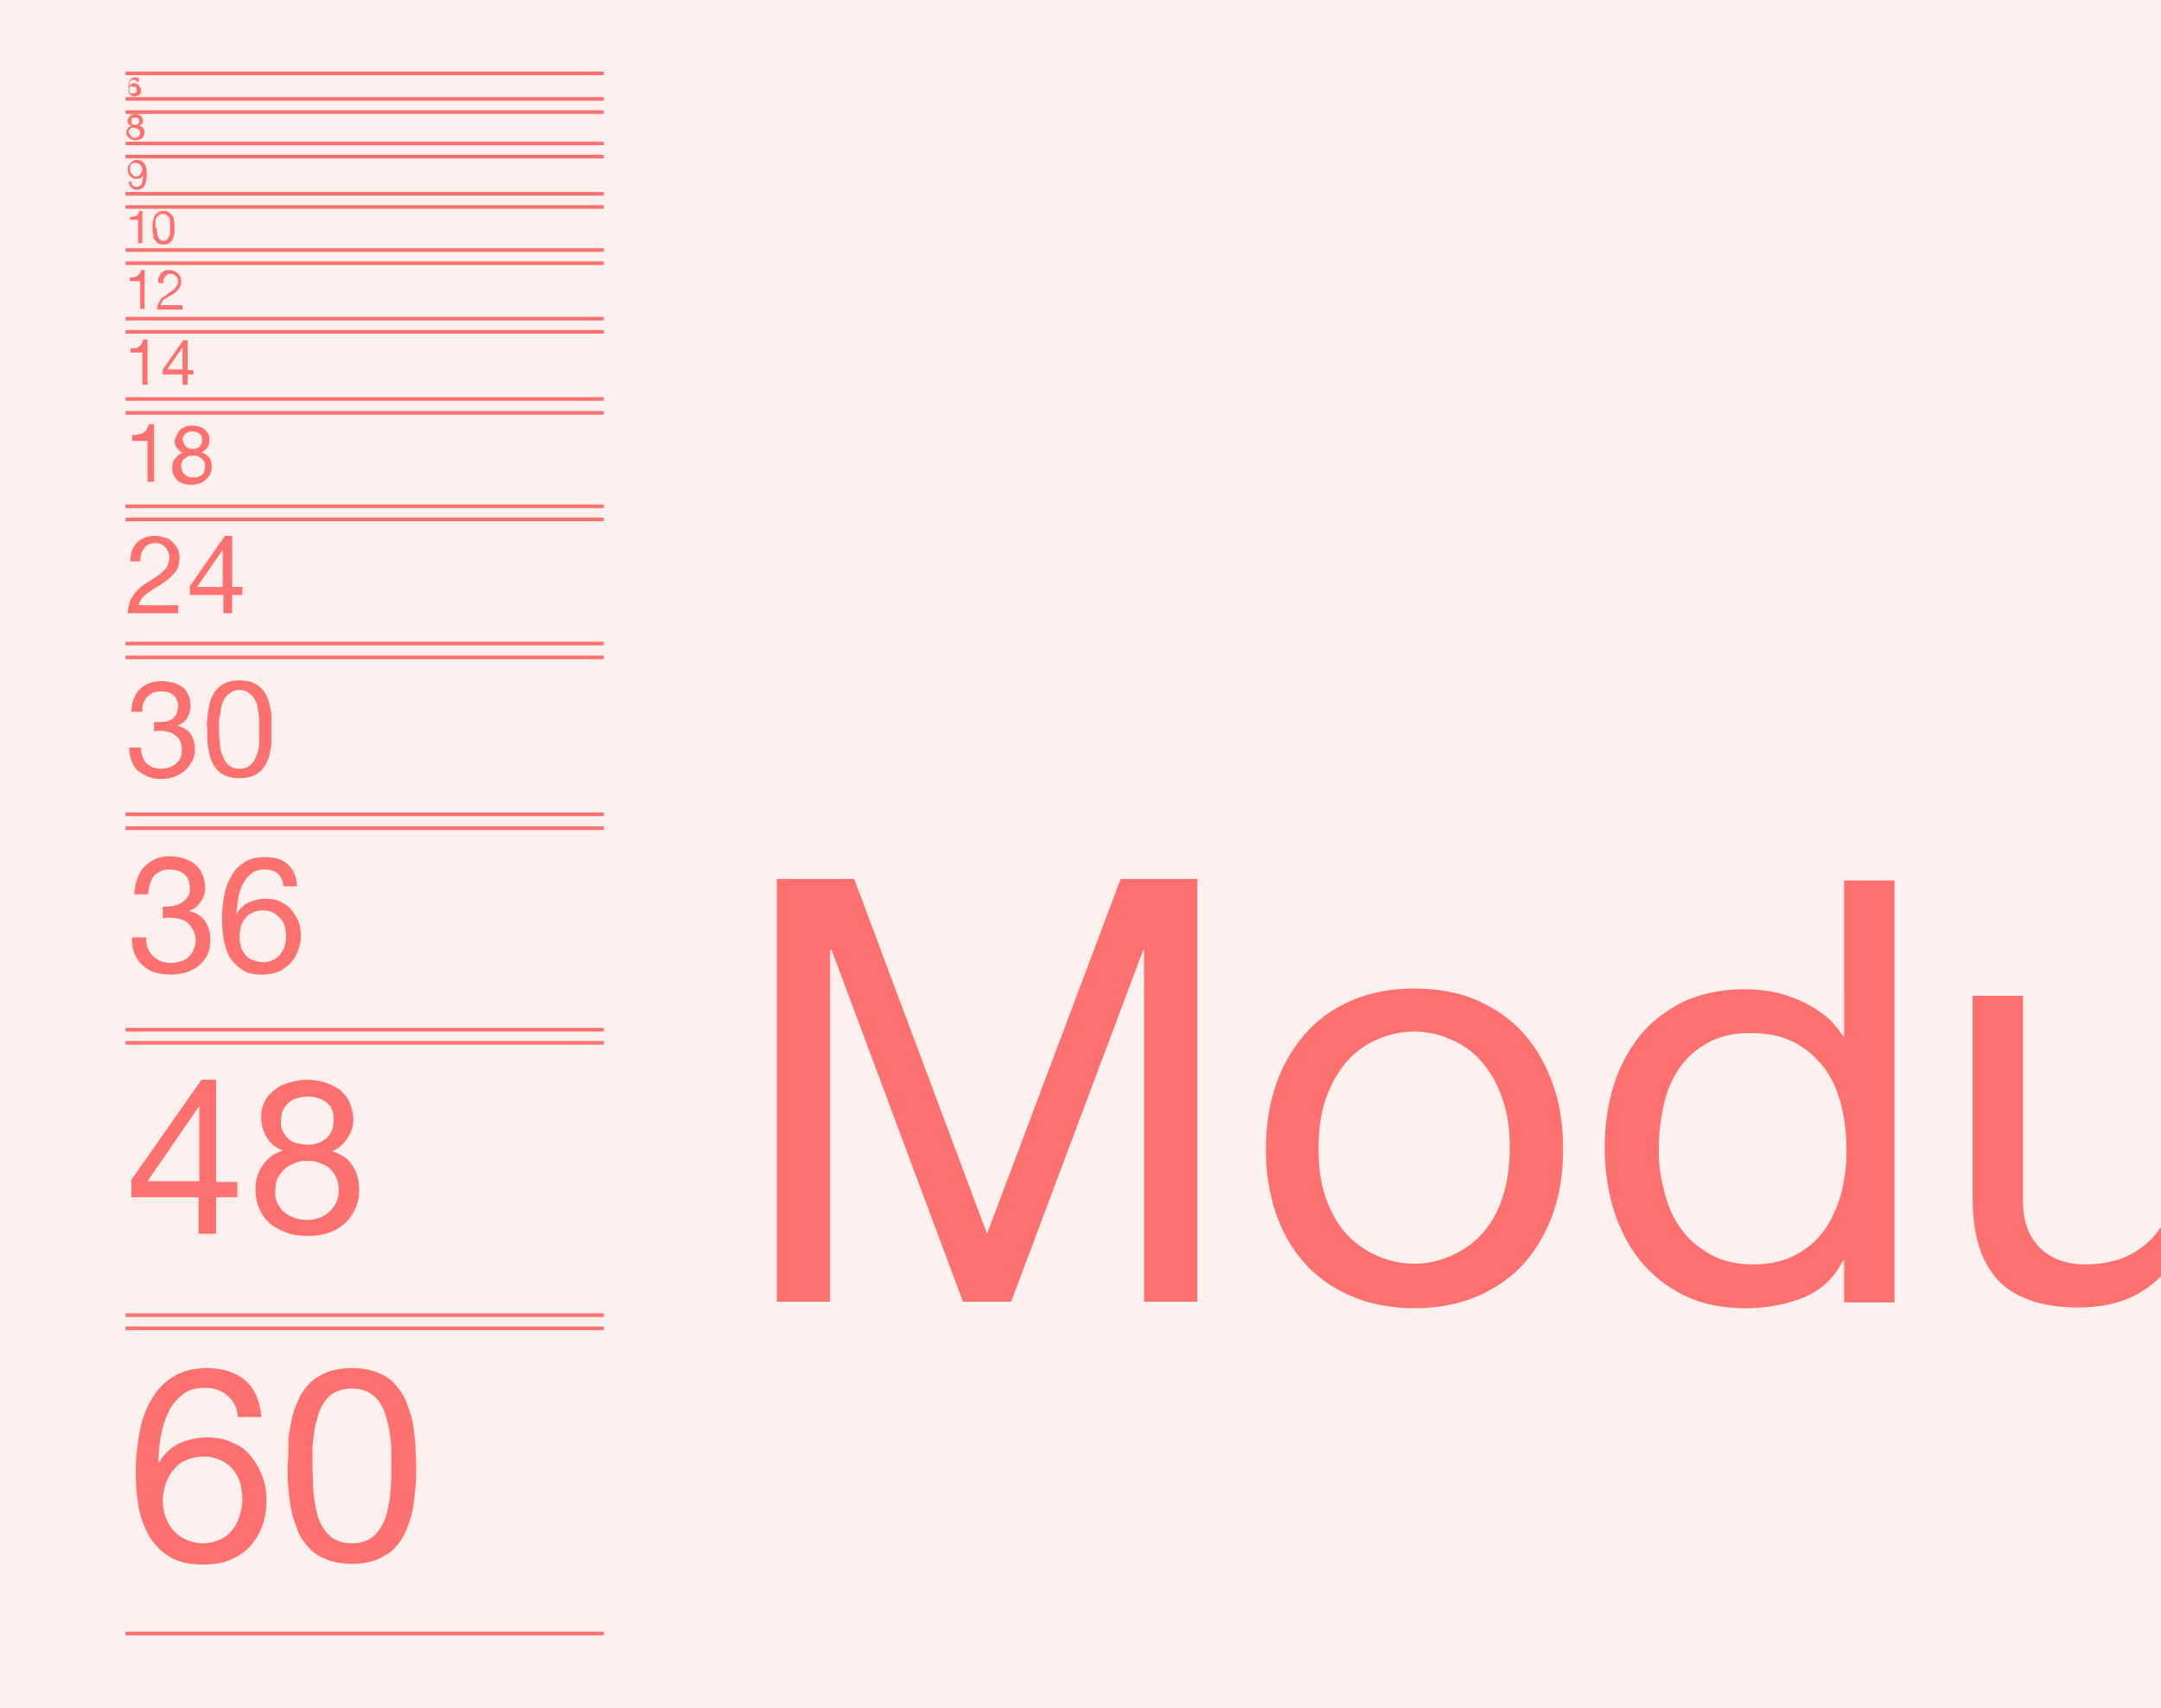 <?xml version="1.0" encoding="utf-8"?>
<!-- Generator: Adobe Illustrator 16.0.4, SVG Export Plug-In . SVG Version: 6.00 Build 0)  -->
<!DOCTYPE svg PUBLIC "-//W3C//DTD SVG 1.1//EN" "http://www.w3.org/Graphics/SVG/1.1/DTD/svg11.dtd">
<svg version="1.1" id="Layer_1" xmlns="http://www.w3.org/2000/svg" xmlns:xlink="http://www.w3.org/1999/xlink" x="0px" y="0px"
	 width="296px" height="234px" viewBox="0 0 296 234" enable-background="new 0 0 296 234" xml:space="preserve">
<g>
	<rect fill="#FFF0F0" width="296" height="234"/>
	<g>
		<g>
			<path fill="#FF7070" d="M18.6,11c-0.1-0.1-0.2-0.1-0.3-0.1c-0.1,0-0.2,0-0.3,0.1c-0.1,0.1-0.1,0.1-0.2,0.2s-0.1,0.2-0.1,0.3
				s0,0.2,0,0.3l0,0c0.1-0.1,0.2-0.2,0.3-0.3c0.1-0.1,0.2-0.1,0.4-0.1c0.1,0,0.2,0,0.3,0.1c0.1,0,0.2,0.1,0.3,0.2
				c0.1,0.1,0.1,0.2,0.2,0.3s0.1,0.2,0.1,0.3c0,0.1,0,0.2,0,0.3c0,0.1-0.1,0.2-0.1,0.3c-0.1,0.1-0.2,0.2-0.3,0.2s-0.3,0.1-0.4,0.1
				c-0.2,0-0.4,0-0.5-0.1c-0.1-0.1-0.2-0.2-0.3-0.3s-0.1-0.3-0.1-0.4c0-0.1,0-0.3,0-0.4c0-0.2,0-0.4,0-0.5s0.1-0.3,0.2-0.5
				c0.1-0.1,0.2-0.2,0.3-0.3c0.1-0.1,0.3-0.1,0.5-0.1c0.2,0,0.4,0.1,0.5,0.2C19,10.9,19,11,19,11.2h-0.3C18.7,11.1,18.7,11,18.6,11z
				 M18,11.8c-0.1,0-0.1,0.1-0.2,0.1c0,0.1-0.1,0.1-0.1,0.2s0,0.2,0,0.2s0,0.2,0,0.2c0,0.1,0.1,0.1,0.1,0.2c0,0.1,0.1,0.1,0.2,0.1
				s0.1,0,0.2,0s0.2,0,0.2,0c0.1,0,0.1-0.1,0.2-0.1s0.1-0.1,0.1-0.2c0-0.1,0-0.1,0-0.2c0-0.1,0-0.2,0-0.2S18.7,12,18.7,12
				s-0.1-0.1-0.2-0.1s-0.1,0-0.2,0C18.2,11.8,18.1,11.8,18,11.8z"/>
			<path fill="#FF7070" d="M17.6,16.2c0.1-0.1,0.1-0.2,0.2-0.3c0.1-0.1,0.2-0.1,0.3-0.2s0.3-0.1,0.4-0.1c0.2,0,0.4,0,0.5,0.1
				c0.1,0.1,0.2,0.1,0.3,0.2c0.1,0.1,0.1,0.2,0.2,0.3c0,0.1,0.1,0.2,0.1,0.3c0,0.2,0,0.3-0.1,0.4s-0.2,0.2-0.4,0.3
				c0.2,0.1,0.4,0.2,0.5,0.3c0.1,0.2,0.2,0.3,0.2,0.6c0,0.2,0,0.3-0.1,0.5s-0.1,0.2-0.2,0.3c-0.1,0.1-0.2,0.2-0.4,0.2
				c-0.1,0-0.3,0.1-0.5,0.1c-0.2,0-0.3,0-0.5-0.1c-0.1,0-0.3-0.1-0.4-0.2c-0.1-0.1-0.2-0.2-0.3-0.3c-0.1-0.1-0.1-0.3-0.1-0.5
				c0-0.2,0.1-0.4,0.2-0.5c0.1-0.2,0.3-0.3,0.5-0.3c-0.1-0.1-0.3-0.2-0.4-0.3c-0.1-0.1-0.1-0.3-0.1-0.4
				C17.5,16.4,17.5,16.3,17.6,16.2z M18,18.7c0.1,0.1,0.3,0.2,0.5,0.2c0.1,0,0.2,0,0.3-0.1s0.2-0.1,0.2-0.1c0.1-0.1,0.1-0.1,0.1-0.2
				c0-0.1,0.1-0.2,0.1-0.3c0-0.1,0-0.2-0.1-0.3s-0.1-0.2-0.2-0.2c-0.1-0.1-0.1-0.1-0.2-0.1c-0.1,0-0.2-0.1-0.3-0.1
				c-0.1,0-0.2,0-0.3,0c-0.1,0-0.2,0.1-0.2,0.1c-0.1,0.1-0.1,0.1-0.2,0.2s-0.1,0.2-0.1,0.3C17.8,18.4,17.9,18.6,18,18.7z M18,16.8
				c0,0.1,0.1,0.1,0.1,0.2c0.1,0,0.1,0.1,0.2,0.1s0.2,0,0.2,0c0.2,0,0.3,0,0.4-0.1c0.1-0.1,0.2-0.2,0.2-0.4s-0.1-0.3-0.2-0.4
				c-0.1-0.1-0.3-0.1-0.4-0.1c-0.1,0-0.2,0-0.2,0s-0.1,0.1-0.2,0.1S18,16.3,18,16.3s0,0.1,0,0.2C18,16.7,18,16.7,18,16.8z"/>
			<path fill="#FF7070" d="M18.2,25.4c0.1,0.1,0.3,0.2,0.5,0.2c0.3,0,0.5-0.1,0.7-0.4c0.1-0.3,0.2-0.6,0.2-1.2l0,0
				c-0.1,0.2-0.2,0.3-0.4,0.4c-0.2,0.1-0.3,0.1-0.5,0.1c-0.2,0-0.4,0-0.5-0.1c-0.2-0.1-0.3-0.2-0.4-0.3c-0.1-0.1-0.2-0.3-0.2-0.4
				c-0.1-0.2-0.1-0.3-0.1-0.5c0-0.2,0-0.4,0.1-0.5s0.2-0.3,0.3-0.4c0.1-0.1,0.3-0.2,0.4-0.3c0.2-0.1,0.3-0.1,0.5-0.1
				c0.2,0,0.4,0,0.5,0.1c0.2,0.1,0.3,0.2,0.4,0.3s0.2,0.3,0.3,0.6c0.1,0.2,0.1,0.6,0.1,0.9c0,0.7-0.1,1.2-0.3,1.6s-0.6,0.6-1,0.6
				c-0.3,0-0.6-0.1-0.8-0.3c-0.2-0.2-0.3-0.4-0.4-0.8h0.5C18,25.1,18,25.3,18.2,25.4z M19.4,22.9c0-0.1-0.1-0.2-0.2-0.3
				s-0.2-0.2-0.3-0.2c-0.1,0-0.2-0.1-0.4-0.1c-0.1,0-0.3,0-0.4,0.1c-0.1,0.1-0.2,0.1-0.2,0.2s-0.1,0.2-0.1,0.3c0,0.1,0,0.2,0,0.4
				c0,0.1,0,0.2,0.1,0.3s0.1,0.2,0.2,0.3c0.1,0.1,0.2,0.1,0.2,0.2c0.1,0,0.2,0.1,0.3,0.1c0.1,0,0.2,0,0.3-0.1c0.1,0,0.2-0.1,0.3-0.2
				c0.1-0.1,0.1-0.2,0.2-0.3c0-0.1,0.1-0.2,0.1-0.3C19.5,23.1,19.5,23,19.4,22.9z"/>
			<path fill="#FF7070" d="M18.9,33.3v-3.2h-1.1v-0.4c0.1,0,0.3,0,0.4,0s0.3-0.1,0.4-0.1c0.1-0.1,0.2-0.1,0.3-0.3
				c0.1-0.1,0.1-0.2,0.2-0.4h0.4v4.4H18.9z"/>
			<path fill="#FF7070" d="M20.9,30.7c0-0.2,0-0.3,0.1-0.5c0-0.2,0.1-0.3,0.1-0.5c0.1-0.1,0.1-0.3,0.3-0.4c0.1-0.1,0.2-0.2,0.4-0.3
				c0.2-0.1,0.4-0.1,0.6-0.1c0.2,0,0.4,0,0.6,0.1c0.2,0.1,0.3,0.2,0.4,0.3c0.1,0.1,0.2,0.2,0.3,0.4c0.1,0.1,0.1,0.3,0.1,0.5
				c0,0.2,0.1,0.3,0.1,0.5c0,0.2,0,0.3,0,0.5c0,0.2,0,0.3,0,0.5c0,0.2,0,0.3-0.1,0.5c0,0.2-0.1,0.3-0.1,0.5
				c-0.1,0.1-0.1,0.3-0.3,0.4c-0.1,0.1-0.2,0.2-0.4,0.3c-0.2,0.1-0.4,0.1-0.6,0.1c-0.2,0-0.4,0-0.6-0.1c-0.2-0.1-0.3-0.2-0.4-0.3
				c-0.1-0.1-0.2-0.2-0.3-0.4c-0.1-0.1-0.1-0.3-0.1-0.5c0-0.2-0.1-0.3-0.1-0.5c0-0.2,0-0.3,0-0.5C20.9,31,20.9,30.8,20.9,30.7z
				 M21.5,31.7c0,0.2,0,0.4,0.1,0.6c0.1,0.2,0.1,0.3,0.3,0.5c0.1,0.1,0.3,0.2,0.5,0.2s0.4-0.1,0.5-0.2c0.1-0.1,0.2-0.3,0.3-0.5
				c0.1-0.2,0.1-0.4,0.1-0.6c0-0.2,0-0.4,0-0.6c0-0.1,0-0.2,0-0.4s0-0.3,0-0.4c0-0.1,0-0.3-0.1-0.4c0-0.1-0.1-0.2-0.2-0.3
				c-0.1-0.1-0.2-0.2-0.3-0.2c-0.1-0.1-0.2-0.1-0.4-0.1c-0.1,0-0.3,0-0.4,0.1s-0.2,0.1-0.3,0.2c-0.1,0.1-0.1,0.2-0.2,0.3
				s-0.1,0.3-0.1,0.4c0,0.1,0,0.3,0,0.4s0,0.2,0,0.4C21.5,31.3,21.5,31.5,21.5,31.7z"/>
			<path fill="#FF7070" d="M19.2,42.3v-3.8h-1.4V38c0.2,0,0.4,0,0.5,0s0.3-0.1,0.5-0.2c0.1-0.1,0.3-0.2,0.3-0.3
				c0.1-0.1,0.2-0.3,0.2-0.5h0.5v5.3H19.2z"/>
			<path fill="#FF7070" d="M21.7,38.1c0.1-0.2,0.2-0.4,0.3-0.6c0.1-0.2,0.3-0.3,0.5-0.4c0.2-0.1,0.5-0.1,0.7-0.1
				c0.2,0,0.4,0,0.6,0.1c0.2,0.1,0.4,0.2,0.5,0.3c0.1,0.1,0.3,0.3,0.4,0.5c0.1,0.2,0.1,0.4,0.1,0.7c0,0.2,0,0.4-0.1,0.6
				c-0.1,0.2-0.2,0.3-0.3,0.5c-0.1,0.1-0.3,0.3-0.4,0.4c-0.2,0.1-0.3,0.2-0.5,0.3c-0.2,0.1-0.3,0.2-0.5,0.3
				c-0.2,0.1-0.3,0.2-0.5,0.3s-0.3,0.2-0.3,0.4c-0.1,0.1-0.2,0.3-0.2,0.4H25v0.6h-3.5c0-0.3,0.1-0.6,0.2-0.8
				c0.1-0.2,0.2-0.4,0.3-0.6c0.1-0.2,0.3-0.3,0.5-0.4s0.3-0.2,0.5-0.4c0.2-0.1,0.4-0.3,0.6-0.4c0.2-0.1,0.3-0.2,0.4-0.4
				c0.1-0.1,0.2-0.2,0.3-0.4c0.1-0.1,0.1-0.3,0.1-0.5c0-0.1,0-0.3-0.1-0.4c-0.1-0.1-0.1-0.2-0.2-0.3c-0.1-0.1-0.2-0.1-0.3-0.2
				s-0.3-0.1-0.4-0.1c-0.2,0-0.3,0-0.5,0.1c-0.1,0.1-0.2,0.2-0.3,0.3c-0.1,0.1-0.1,0.3-0.2,0.4c0,0.2-0.1,0.3,0,0.5h-0.6
				C21.6,38.6,21.7,38.4,21.7,38.1z"/>
			<path fill="#FF7070" d="M19.5,52.7v-4.4h-1.6v-0.6c0.2,0,0.4,0,0.6,0c0.2,0,0.4-0.1,0.5-0.2s0.3-0.2,0.4-0.4
				c0.1-0.2,0.2-0.3,0.2-0.6h0.6v6.2H19.5z"/>
			<path fill="#FF7070" d="M26.5,50.6v0.7h-0.8v1.4H25v-1.4h-2.7v-0.7l2.8-4h0.6v4.1H26.5z M25,47.6L25,47.6l-2.1,3H25V47.6z"/>
			<path fill="#FF7070" d="M20.2,66.1v-5.7h-2.1v-0.8c0.3,0,0.5,0,0.8-0.1c0.3,0,0.5-0.1,0.7-0.2c0.2-0.1,0.4-0.3,0.5-0.5
				c0.1-0.2,0.2-0.4,0.3-0.7h0.7v7.9H20.2z"/>
			<path fill="#FF7070" d="M24.3,59.4c0.1-0.2,0.3-0.5,0.5-0.6c0.2-0.2,0.5-0.3,0.7-0.4s0.6-0.1,0.9-0.1c0.4,0,0.8,0.1,1.1,0.2
				s0.6,0.3,0.7,0.5c0.2,0.2,0.3,0.4,0.4,0.6c0.1,0.2,0.1,0.5,0.1,0.7c0,0.4-0.1,0.7-0.3,1c-0.2,0.3-0.5,0.5-0.8,0.7
				c0.5,0.1,0.8,0.4,1.1,0.7c0.2,0.3,0.3,0.8,0.3,1.2c0,0.4-0.1,0.7-0.2,1c-0.1,0.3-0.3,0.5-0.6,0.8c-0.2,0.2-0.5,0.4-0.8,0.5
				c-0.3,0.1-0.7,0.2-1,0.2c-0.4,0-0.7,0-1.1-0.1s-0.6-0.2-0.9-0.4s-0.4-0.5-0.6-0.8s-0.2-0.7-0.2-1.1c0-0.5,0.1-0.9,0.4-1.2
				c0.2-0.3,0.6-0.6,1-0.8c-0.3-0.1-0.6-0.4-0.8-0.7c-0.2-0.3-0.3-0.6-0.3-1C24.1,59.9,24.2,59.6,24.3,59.4z M25.3,65
				c0.3,0.3,0.7,0.4,1.2,0.4c0.2,0,0.5,0,0.7-0.1c0.2-0.1,0.4-0.2,0.5-0.3c0.1-0.1,0.3-0.3,0.3-0.5s0.1-0.4,0.1-0.6
				c0-0.2,0-0.4-0.1-0.6s-0.2-0.3-0.4-0.5c-0.1-0.1-0.3-0.2-0.5-0.3s-0.4-0.1-0.6-0.1c-0.2,0-0.4,0-0.7,0.1
				c-0.2,0.1-0.4,0.2-0.5,0.3c-0.2,0.1-0.3,0.3-0.4,0.5s-0.1,0.4-0.1,0.6C24.9,64.4,25,64.8,25.3,65z M25.2,60.8
				c0.1,0.2,0.2,0.3,0.3,0.4c0.1,0.1,0.3,0.2,0.4,0.2c0.2,0.1,0.4,0.1,0.5,0.1c0.4,0,0.7-0.1,0.9-0.3c0.2-0.2,0.4-0.5,0.4-0.9
				c0-0.4-0.1-0.7-0.4-0.9c-0.2-0.2-0.6-0.3-1-0.3c-0.2,0-0.4,0-0.5,0.1c-0.2,0.1-0.3,0.1-0.4,0.2s-0.2,0.2-0.3,0.4
				c-0.1,0.1-0.1,0.3-0.1,0.5C25.1,60.5,25.2,60.7,25.2,60.8z"/>
			<path fill="#FF7070" d="M18,75.7c0.1-0.5,0.4-0.9,0.6-1.2s0.7-0.6,1.1-0.8c0.4-0.2,0.9-0.3,1.5-0.3c0.5,0,0.9,0.1,1.3,0.2
				c0.4,0.1,0.8,0.3,1.1,0.6c0.3,0.3,0.5,0.6,0.7,0.9c0.2,0.4,0.3,0.8,0.3,1.3c0,0.5-0.1,0.9-0.2,1.2c-0.1,0.4-0.3,0.7-0.6,1
				s-0.5,0.5-0.8,0.8c-0.3,0.2-0.6,0.4-1,0.7c-0.3,0.2-0.7,0.4-1,0.6c-0.3,0.2-0.6,0.4-0.9,0.6s-0.5,0.5-0.7,0.7
				c-0.2,0.3-0.3,0.5-0.4,0.9h5.4V84h-6.9c0-0.6,0.2-1.2,0.3-1.6s0.4-0.8,0.7-1.2c0.3-0.3,0.6-0.6,0.9-0.9c0.3-0.2,0.7-0.5,1.1-0.7
				c0.4-0.3,0.8-0.5,1.2-0.8s0.6-0.5,0.8-0.7s0.4-0.5,0.5-0.8s0.2-0.6,0.2-1c0-0.3-0.1-0.5-0.2-0.8s-0.3-0.4-0.4-0.6
				c-0.2-0.2-0.4-0.3-0.6-0.4c-0.2-0.1-0.5-0.1-0.8-0.1c-0.4,0-0.7,0.1-0.9,0.2s-0.5,0.4-0.6,0.6c-0.2,0.2-0.3,0.5-0.4,0.8
				c-0.1,0.3-0.1,0.6-0.1,0.9h-1.3C17.8,76.7,17.9,76.2,18,75.7z"/>
			<path fill="#FF7070" d="M33.2,80.4v1.1h-1.4V84h-1.2v-2.5h-4.6v-1.2l4.8-6.9h1v7H33.2z M30.5,75.3L30.5,75.3L27,80.4h3.5V75.3z"
				/>
			<path fill="#FF7070" d="M21.4,98.9c0.1,0,0.1,0,0.2,0h0.3c0.3,0,0.7,0,1-0.1c0.3-0.1,0.6-0.2,0.8-0.4c0.2-0.2,0.4-0.4,0.5-0.7
				c0.1-0.3,0.2-0.6,0.2-0.9c0-0.7-0.2-1.2-0.7-1.6c-0.4-0.4-1-0.5-1.7-0.5c-0.4,0-0.8,0.1-1.1,0.2c-0.3,0.2-0.6,0.4-0.8,0.6
				c-0.2,0.3-0.4,0.6-0.5,0.9c-0.1,0.3-0.1,0.7-0.1,1.1H18c0-0.6,0.1-1.2,0.3-1.7c0.2-0.5,0.4-1,0.8-1.3c0.3-0.4,0.8-0.7,1.3-0.9
				c0.5-0.2,1.1-0.3,1.7-0.3c0.6,0,1.1,0.1,1.6,0.2c0.5,0.1,0.9,0.4,1.3,0.6c0.4,0.3,0.6,0.7,0.8,1.1s0.3,1,0.3,1.6
				c0,0.6-0.2,1.1-0.5,1.6c-0.3,0.5-0.8,0.8-1.3,1v0c0.8,0.2,1.4,0.6,1.8,1.1c0.4,0.6,0.6,1.3,0.6,2.1c0,0.7-0.1,1.2-0.4,1.7
				s-0.6,0.9-1,1.3c-0.4,0.3-0.9,0.6-1.4,0.8c-0.6,0.2-1.1,0.3-1.8,0.3c-0.7,0-1.3-0.1-1.8-0.3s-1-0.5-1.4-0.8
				c-0.4-0.4-0.7-0.8-0.9-1.4s-0.3-1.1-0.3-1.8h1.6c0,0.9,0.3,1.6,0.7,2.1c0.5,0.5,1.2,0.8,2.1,0.8c0.4,0,0.8-0.1,1.1-0.2
				c0.3-0.1,0.7-0.3,0.9-0.5c0.3-0.2,0.5-0.5,0.6-0.8c0.2-0.3,0.2-0.7,0.2-1.1c0-0.4-0.1-0.8-0.2-1.1c-0.1-0.3-0.3-0.6-0.6-0.8
				c-0.2-0.2-0.5-0.4-0.9-0.5s-0.7-0.2-1.1-0.2c-0.3,0-0.7,0-1,0.1v-1.3C21.3,98.9,21.4,98.9,21.4,98.9z"/>
			<path fill="#FF7070" d="M28.4,98.4c0-0.5,0.1-1,0.2-1.5c0.1-0.5,0.2-1,0.4-1.4c0.2-0.4,0.4-0.8,0.8-1.2c0.3-0.3,0.7-0.6,1.2-0.8
				c0.5-0.2,1.1-0.3,1.8-0.3c0.7,0,1.3,0.1,1.8,0.3c0.5,0.2,0.9,0.5,1.2,0.8c0.3,0.3,0.6,0.7,0.8,1.2c0.2,0.4,0.3,0.9,0.4,1.4
				s0.2,1,0.2,1.5c0,0.5,0,1,0,1.5c0,0.5,0,1,0,1.5c0,0.5-0.1,1-0.2,1.5c-0.1,0.5-0.2,1-0.4,1.4c-0.2,0.4-0.4,0.8-0.8,1.2
				c-0.3,0.3-0.7,0.6-1.2,0.8c-0.5,0.2-1.1,0.3-1.8,0.3c-0.7,0-1.3-0.1-1.8-0.3c-0.5-0.2-0.9-0.5-1.2-0.8c-0.3-0.3-0.6-0.7-0.8-1.2
				c-0.2-0.4-0.3-0.9-0.4-1.4c-0.1-0.5-0.2-1-0.2-1.5c0-0.5,0-1,0-1.5C28.3,99.4,28.3,98.9,28.4,98.4z M30.1,101.6
				c0,0.6,0.1,1.2,0.3,1.7c0.2,0.5,0.4,1,0.8,1.4c0.4,0.4,0.9,0.6,1.6,0.6s1.2-0.2,1.6-0.6c0.4-0.4,0.6-0.8,0.8-1.4
				c0.2-0.5,0.3-1.1,0.3-1.7c0-0.6,0-1.2,0-1.7c0-0.3,0-0.7,0-1.1s0-0.8-0.1-1.2s-0.1-0.8-0.2-1.1c-0.1-0.4-0.3-0.7-0.5-1
				c-0.2-0.3-0.5-0.5-0.8-0.7c-0.3-0.2-0.7-0.3-1.1-0.3s-0.8,0.1-1.1,0.3s-0.6,0.4-0.8,0.7c-0.2,0.3-0.4,0.6-0.5,1
				c-0.1,0.4-0.2,0.8-0.2,1.1S30,98.4,30,98.8c0,0.4,0,0.7,0,1.1C30,100.4,30,100.9,30.1,101.6z"/>
			<path fill="#FF7070" d="M22.3,124.2c0.1,0,0.1,0,0.2,0h0.4c0.4,0,0.8-0.1,1.2-0.2c0.4-0.1,0.7-0.3,1-0.5c0.3-0.2,0.5-0.5,0.7-0.8
				c0.2-0.3,0.2-0.7,0.2-1.1c0-0.8-0.3-1.5-0.8-1.9s-1.2-0.6-2-0.6c-0.5,0-1,0.1-1.3,0.3c-0.4,0.2-0.7,0.4-0.9,0.7
				c-0.2,0.3-0.4,0.7-0.5,1.1c-0.1,0.4-0.2,0.9-0.2,1.3h-1.9c0-0.8,0.2-1.5,0.4-2.1c0.2-0.6,0.5-1.2,0.9-1.6s0.9-0.8,1.5-1.1
				c0.6-0.3,1.3-0.4,2.1-0.4c0.7,0,1.3,0.1,1.9,0.3c0.6,0.2,1.1,0.4,1.5,0.8c0.4,0.3,0.8,0.8,1,1.3c0.2,0.5,0.4,1.2,0.4,1.9
				c0,0.7-0.2,1.3-0.6,1.9c-0.4,0.6-0.9,1-1.6,1.3v0c1,0.2,1.7,0.7,2.2,1.4c0.5,0.7,0.7,1.5,0.7,2.5c0,0.8-0.1,1.5-0.4,2.1
				c-0.3,0.6-0.7,1.1-1.2,1.5s-1.1,0.7-1.7,0.9c-0.7,0.2-1.4,0.3-2.1,0.3c-0.8,0-1.5-0.1-2.2-0.3s-1.2-0.6-1.7-1
				c-0.5-0.4-0.8-1-1.1-1.6c-0.2-0.6-0.4-1.4-0.3-2.2h1.9c0,1,0.3,1.9,0.9,2.5c0.6,0.6,1.4,1,2.5,1c0.5,0,0.9-0.1,1.3-0.2
				c0.4-0.1,0.8-0.3,1.1-0.6c0.3-0.3,0.6-0.6,0.7-1c0.2-0.4,0.3-0.8,0.3-1.3c0-0.5-0.1-0.9-0.3-1.3c-0.2-0.4-0.4-0.7-0.7-1
				c-0.3-0.3-0.7-0.5-1.1-0.6s-0.9-0.2-1.3-0.2c-0.4,0-0.8,0-1.1,0.1v-1.6C22.1,124.2,22.2,124.2,22.3,124.2z"/>
			<path fill="#FF7070" d="M38.1,119.7c-0.5-0.4-1.1-0.6-1.8-0.6c-0.8,0-1.5,0.2-1.9,0.6c-0.5,0.4-0.9,0.9-1.2,1.5
				c-0.3,0.6-0.5,1.3-0.6,2s-0.2,1.4-0.2,2l0,0c0.4-0.7,1-1.3,1.7-1.6c0.7-0.3,1.4-0.5,2.3-0.5c0.8,0,1.4,0.1,2,0.4
				c0.6,0.3,1.1,0.6,1.5,1.1c0.4,0.5,0.7,1,1,1.6c0.2,0.6,0.3,1.3,0.3,2c0,0.6-0.1,1.2-0.3,1.8c-0.2,0.6-0.5,1.2-0.9,1.7
				c-0.4,0.5-1,0.9-1.6,1.3c-0.7,0.3-1.5,0.5-2.5,0.5c-1.2,0-2.1-0.2-2.8-0.7c-0.7-0.5-1.3-1.1-1.7-1.8c-0.4-0.7-0.6-1.6-0.8-2.5
				c-0.1-0.9-0.2-1.8-0.2-2.6c0-1.1,0.1-2.1,0.3-3.2c0.2-1,0.5-1.9,1-2.7c0.4-0.8,1-1.4,1.8-1.9c0.7-0.5,1.7-0.7,2.8-0.7
				c1.3,0,2.4,0.3,3.1,1c0.8,0.7,1.2,1.7,1.3,3h-1.9C38.8,120.7,38.5,120.1,38.1,119.7z M34.6,125c-0.4,0.2-0.7,0.4-1,0.8
				c-0.3,0.3-0.5,0.7-0.6,1.1c-0.1,0.4-0.2,0.9-0.2,1.4s0.1,1,0.2,1.4s0.4,0.8,0.6,1.1c0.3,0.3,0.6,0.6,1,0.7s0.9,0.3,1.4,0.3
				c0.5,0,1-0.1,1.4-0.3s0.7-0.4,1-0.8s0.5-0.7,0.6-1.1s0.2-0.9,0.2-1.3c0-0.5-0.1-1-0.2-1.4c-0.1-0.4-0.3-0.8-0.6-1.1
				c-0.3-0.3-0.6-0.6-1-0.8c-0.4-0.2-0.9-0.3-1.4-0.3C35.5,124.7,35,124.8,34.6,125z"/>
			<path fill="#FF7070" d="M32.5,161.8v2.2h-2.9v5h-2.4v-5H18v-2.4l9.6-13.7h2v14H32.5z M27.3,151.5L27.3,151.5l-7.1,10.3h7.1V151.5
				z"/>
			<path fill="#FF7070" d="M36.2,151c0.3-0.7,0.8-1.2,1.4-1.7c0.6-0.5,1.2-0.8,2-1s1.5-0.4,2.3-0.4c1.2,0,2.1,0.2,3,0.5
				c0.8,0.3,1.5,0.7,2,1.2c0.5,0.5,0.9,1.1,1.1,1.7c0.2,0.6,0.4,1.3,0.4,2c0,1-0.3,1.8-0.8,2.6c-0.5,0.8-1.2,1.4-2.1,1.8
				c1.3,0.4,2.2,1,2.8,2c0.6,0.9,0.9,2,0.9,3.3c0,1-0.2,1.9-0.6,2.7c-0.4,0.8-0.9,1.5-1.5,2c-0.6,0.5-1.4,1-2.2,1.2
				c-0.9,0.3-1.8,0.4-2.7,0.4c-1,0-2-0.1-2.8-0.4c-0.9-0.3-1.6-0.7-2.3-1.2c-0.6-0.5-1.2-1.2-1.5-2c-0.4-0.8-0.6-1.7-0.6-2.8
				c0-1.3,0.3-2.3,1-3.3c0.6-0.9,1.5-1.6,2.7-2c-0.9-0.4-1.6-0.9-2.1-1.7c-0.5-0.8-0.8-1.7-0.8-2.6C35.7,152.4,35.9,151.6,36.2,151z
				 M38.9,166c0.8,0.7,1.9,1.1,3.2,1.1c0.6,0,1.2-0.1,1.7-0.3c0.5-0.2,1-0.5,1.4-0.9c0.4-0.4,0.7-0.8,0.9-1.3c0.2-0.5,0.3-1,0.3-1.6
				c0-0.6-0.1-1.1-0.3-1.6c-0.2-0.5-0.5-0.9-0.9-1.3c-0.4-0.4-0.9-0.6-1.4-0.8c-0.5-0.2-1.1-0.3-1.7-0.3c-0.6,0-1.2,0.1-1.7,0.3
				c-0.5,0.2-1,0.5-1.4,0.8c-0.4,0.4-0.7,0.8-1,1.3c-0.2,0.5-0.3,1.1-0.3,1.7C37.6,164.3,38.1,165.3,38.9,166z M38.7,154.9
				c0.2,0.4,0.5,0.8,0.8,1.1c0.3,0.3,0.7,0.5,1.2,0.6c0.5,0.1,0.9,0.2,1.5,0.2c1,0,1.8-0.3,2.5-0.9c0.7-0.6,1-1.4,1-2.5
				s-0.3-1.9-1-2.4s-1.5-0.8-2.5-0.8c-0.5,0-1,0.1-1.4,0.2c-0.5,0.1-0.9,0.3-1.2,0.6c-0.3,0.3-0.6,0.6-0.8,1
				c-0.2,0.4-0.3,0.9-0.3,1.4C38.4,153.9,38.5,154.4,38.7,154.9z"/>
			<path fill="#FF7070" d="M31.2,191.2c-0.8-0.7-1.8-1.1-3.1-1.1c-1.3,0-2.4,0.3-3.2,1c-0.8,0.7-1.5,1.5-1.9,2.5
				c-0.5,1-0.8,2.1-1,3.3s-0.3,2.3-0.3,3.3l0.1,0.1c0.7-1.2,1.7-2.1,2.8-2.6c1.1-0.5,2.4-0.8,3.8-0.8c1.3,0,2.4,0.2,3.4,0.7
				c1,0.4,1.9,1,2.5,1.8c0.7,0.8,1.2,1.7,1.6,2.7c0.4,1,0.6,2.2,0.6,3.4c0,1-0.1,2-0.4,3c-0.3,1-0.8,2-1.5,2.9
				c-0.7,0.9-1.6,1.6-2.7,2.1c-1.1,0.6-2.5,0.8-4.2,0.8c-2,0-3.5-0.4-4.7-1.2c-1.2-0.8-2.1-1.8-2.8-3.1c-0.6-1.2-1.1-2.6-1.3-4.1
				c-0.2-1.5-0.3-2.9-0.3-4.3c0-1.8,0.2-3.6,0.5-5.3c0.3-1.7,0.8-3.2,1.6-4.5c0.7-1.3,1.7-2.4,3-3.2s2.8-1.2,4.7-1.2
				c2.2,0,3.9,0.6,5.2,1.7s2,2.8,2.2,5h-3.2C32.5,192.9,32,191.9,31.2,191.2z M25.5,200c-0.7,0.3-1.2,0.7-1.7,1.3
				c-0.5,0.5-0.8,1.2-1.1,1.9c-0.2,0.7-0.4,1.5-0.4,2.3c0,0.8,0.1,1.6,0.4,2.3c0.2,0.7,0.6,1.3,1.1,1.9c0.5,0.5,1,0.9,1.7,1.2
				c0.7,0.3,1.5,0.5,2.3,0.5s1.6-0.2,2.3-0.5c0.7-0.3,1.2-0.7,1.7-1.3c0.4-0.5,0.8-1.2,1-1.9c0.2-0.7,0.4-1.4,0.4-2.2
				c0-0.8-0.1-1.6-0.3-2.3c-0.2-0.7-0.5-1.4-1-1.9c-0.4-0.5-1-1-1.7-1.3c-0.7-0.3-1.5-0.5-2.3-0.5S26.2,199.7,25.5,200z"/>
			<path fill="#FF7070" d="M39.5,197.8c0-1,0.2-2.1,0.4-3.1c0.2-1,0.5-1.9,0.9-2.8s0.9-1.7,1.5-2.3c0.6-0.7,1.5-1.2,2.4-1.6
				c1-0.4,2.2-0.6,3.5-0.6c1.4,0,2.5,0.2,3.5,0.6c1,0.4,1.8,0.9,2.4,1.6c0.6,0.7,1.2,1.5,1.5,2.3s0.7,1.8,0.9,2.8
				c0.2,1,0.3,2,0.4,3.1c0,1,0.1,2,0.1,3c0,1,0,2-0.1,3s-0.2,2.1-0.4,3.1c-0.2,1-0.5,1.9-0.9,2.8s-0.9,1.7-1.5,2.3
				c-0.6,0.7-1.5,1.2-2.4,1.6s-2.1,0.6-3.5,0.6c-1.4,0-2.5-0.2-3.5-0.6c-1-0.4-1.8-0.9-2.4-1.6c-0.6-0.7-1.2-1.4-1.5-2.3
				s-0.7-1.8-0.9-2.8c-0.2-1-0.3-2-0.4-3.1s-0.1-2-0.1-3C39.5,199.8,39.5,198.8,39.5,197.8z M42.9,204.1c0.1,1.2,0.3,2.4,0.6,3.5
				c0.3,1.1,0.9,2,1.6,2.7c0.7,0.7,1.8,1.1,3.1,1.1s2.4-0.4,3.1-1.1c0.7-0.7,1.3-1.7,1.6-2.7c0.3-1.1,0.5-2.2,0.6-3.5
				c0.1-1.2,0.1-2.3,0.1-3.3c0-0.6,0-1.4,0-2.1c0-0.8-0.1-1.6-0.2-2.3c-0.1-0.8-0.3-1.5-0.5-2.3c-0.2-0.7-0.5-1.4-0.9-2
				c-0.4-0.6-0.9-1-1.5-1.4c-0.6-0.3-1.4-0.5-2.3-0.5s-1.7,0.2-2.3,0.5c-0.6,0.3-1.1,0.8-1.5,1.4c-0.4,0.6-0.7,1.2-0.9,2
				c-0.2,0.7-0.4,1.5-0.5,2.3c-0.1,0.8-0.2,1.6-0.2,2.3c0,0.8,0,1.5,0,2.1C42.8,201.7,42.9,202.8,42.9,204.1z"/>
		</g>
		<g>
			<rect x="17.2" y="87.9" fill="#FF7070" width="65.5" height="0.5"/>
			<rect x="17.2" y="89.8" fill="#FF7070" width="65.5" height="0.5"/>
		</g>
		<g>
			<rect x="17.2" y="69.1" fill="#FF7070" width="65.5" height="0.5"/>
			<rect x="17.2" y="70.9" fill="#FF7070" width="65.5" height="0.5"/>
		</g>
		<g>
			<rect x="17.2" y="54.4" fill="#FF7070" width="65.5" height="0.5"/>
			<rect x="17.2" y="56.3" fill="#FF7070" width="65.5" height="0.5"/>
		</g>
		<g>
			<rect x="17.2" y="43.4" fill="#FF7070" width="65.5" height="0.5"/>
			<rect x="17.2" y="45.2" fill="#FF7070" width="65.5" height="0.5"/>
		</g>
		<g>
			<rect x="17.2" y="34" fill="#FF7070" width="65.5" height="0.5"/>
			<rect x="17.2" y="35.8" fill="#FF7070" width="65.5" height="0.5"/>
		</g>
		<g>
			<rect x="17.2" y="26.3" fill="#FF7070" width="65.5" height="0.5"/>
			<rect x="17.2" y="28.1" fill="#FF7070" width="65.5" height="0.5"/>
		</g>
		<g>
			<rect x="17.2" y="19.4" fill="#FF7070" width="65.5" height="0.5"/>
			<rect x="17.2" y="21.2" fill="#FF7070" width="65.5" height="0.5"/>
		</g>
		<g>
			<rect x="17.2" y="13.3" fill="#FF7070" width="65.5" height="0.5"/>
			<rect x="17.2" y="15.1" fill="#FF7070" width="65.5" height="0.5"/>
		</g>
		<g>
			<rect x="17.2" y="9.8" fill="#FF7070" width="65.5" height="0.5"/>
		</g>
		<g>
			<rect x="17.2" y="111.3" fill="#FF7070" width="65.5" height="0.5"/>
			<rect x="17.2" y="113.2" fill="#FF7070" width="65.5" height="0.5"/>
		</g>
		<g>
			<rect x="17.2" y="140.8" fill="#FF7070" width="65.5" height="0.5"/>
			<rect x="17.2" y="142.6" fill="#FF7070" width="65.5" height="0.5"/>
		</g>
		<g>
			<rect x="17.2" y="179.9" fill="#FF7070" width="65.5" height="0.5"/>
			<rect x="17.2" y="181.7" fill="#FF7070" width="65.5" height="0.5"/>
		</g>
		<g>
			<rect x="17.2" y="223.5" fill="#FF7070" width="65.5" height="0.5"/>
		</g>
	</g>
	<g>
		<path fill="none" d="M249.9,146.3c-1.1-1.5-2.4-2.6-4.1-3.5s-3.7-1.3-6.1-1.3c-2.3,0-4.3,0.5-5.9,1.4c-1.6,0.9-2.9,2.1-3.9,3.6
			c-1,1.5-1.7,3.2-2.1,5.2c-0.4,1.9-0.6,3.9-0.6,6c0,1.9,0.3,3.8,0.8,5.7c0.5,1.9,1.3,3.5,2.3,5c1.1,1.5,2.4,2.6,4.1,3.5
			c1.6,0.9,3.6,1.3,5.8,1.3c2.3,0,4.3-0.5,5.9-1.4c1.6-0.9,2.9-2.1,4-3.6c1-1.5,1.8-3.2,2.2-5.1c0.5-1.9,0.7-3.8,0.7-5.8
			c0-2.1-0.2-4-0.7-6C251.7,149.5,251,147.8,249.9,146.3z"/>
		<path fill="none" d="M203,145.6c-1.2-1.3-2.6-2.4-4.2-3.1c-1.6-0.7-3.3-1.1-5.1-1.1c-1.8,0-3.5,0.4-5.1,1.1
			c-1.6,0.7-3,1.7-4.2,3.1s-2.1,3-2.8,5c-0.7,2-1,4.2-1,6.8c0,2.5,0.3,4.8,1,6.8c0.7,2,1.6,3.6,2.8,4.9c1.2,1.3,2.6,2.3,4.2,3
			c1.6,0.7,3.3,1.1,5.1,1.1c1.8,0,3.5-0.4,5.1-1.1c1.6-0.7,3-1.7,4.2-3c1.2-1.3,2.1-3,2.8-4.9c0.7-2,1-4.2,1-6.8
			c0-2.5-0.3-4.8-1-6.8C205.1,148.6,204.2,147,203,145.6z"/>
		<path fill="none" d="M292.6,176.4c-2.3,1.2-4.9,1.8-8,1.8c-2.8,0-5.1-0.4-6.9-1.1c-1.8-0.7-3.3-1.7-4.5-3.1
			c-1.1-1.3-1.9-2.9-2.4-4.8s-0.7-3.9-0.7-6.1v-27.2h6.9v28c0,2.6,0.8,4.6,2.3,6.1c1.5,1.5,3.6,2.2,6.2,2.2c2.1,0,3.9-0.3,5.5-1
			c1.5-0.6,2.8-1.5,3.8-2.7c0.4-0.5,0.8-1,1.1-1.5V97.8H94.5V234H296v-60.2C295,174.9,293.9,175.7,292.6,176.4z M164,178.3h-7.3
			v-48.1h-0.2l-18.1,48.1h-6.6l-18.1-48.1h-0.2v48.1h-7.3v-57.8H117l18.2,48.6l18.3-48.6H164V178.3z M212.8,165.9
			c-0.9,2.6-2.2,5-3.9,6.9c-1.7,2-3.8,3.5-6.4,4.6s-5.4,1.7-8.8,1.7c-3.3,0-6.2-0.6-8.7-1.7c-2.5-1.1-4.7-2.6-6.4-4.6
			c-1.7-2-3-4.3-3.9-6.9s-1.3-5.5-1.3-8.6c0-3.1,0.4-6,1.3-8.6s2.2-5,3.9-7c1.7-2,3.9-3.5,6.4-4.7c2.5-1.1,5.5-1.7,8.7-1.7
			c3.3,0,6.3,0.6,8.8,1.7c2.5,1.1,4.6,2.7,6.4,4.7c1.7,2,3,4.3,3.9,7s1.3,5.5,1.3,8.6C214.1,160.4,213.6,163.3,212.8,165.9z
			 M259.6,178.3h-6.9v-5.7h-0.2c-1.1,2.3-2.9,4-5.3,5c-2.4,1-5.1,1.5-8,1.5c-3.2,0-6.1-0.6-8.5-1.8c-2.4-1.2-4.4-2.8-6-4.8
			c-1.6-2-2.8-4.3-3.6-7c-0.8-2.6-1.2-5.5-1.2-8.4s0.4-5.8,1.2-8.4c0.8-2.6,2-5,3.6-6.9c1.6-2,3.6-3.5,6-4.7
			c2.4-1.2,5.2-1.7,8.4-1.7c1.1,0,2.2,0.1,3.5,0.3c1.2,0.2,2.5,0.6,3.7,1.1c1.2,0.5,2.4,1.2,3.5,2c1.1,0.8,2,1.9,2.8,3.1h0.2v-21.5
			h6.9V178.3z"/>
		<polygon fill="#FF7070" points="135.2,169 117,120.4 106.4,120.4 106.4,178.3 113.7,178.3 113.7,130.1 113.9,130.1 131.9,178.3 
			138.5,178.3 156.6,130.1 156.7,130.1 156.7,178.3 164,178.3 164,120.4 153.5,120.4 		"/>
		<path fill="#FF7070" d="M208.9,141.8c-1.7-2-3.8-3.5-6.4-4.7c-2.5-1.1-5.4-1.7-8.8-1.7c-3.3,0-6.2,0.6-8.7,1.7
			c-2.5,1.1-4.7,2.7-6.4,4.7c-1.7,2-3,4.3-3.9,7s-1.3,5.5-1.3,8.6c0,3.1,0.4,5.9,1.3,8.6s2.2,5,3.9,6.9c1.7,2,3.9,3.5,6.4,4.6
			c2.5,1.1,5.5,1.7,8.7,1.7c3.3,0,6.3-0.6,8.8-1.7s4.6-2.6,6.4-4.6c1.7-2,3-4.3,3.9-6.9s1.3-5.5,1.3-8.6c0-3.1-0.4-6-1.3-8.6
			S210.6,143.7,208.9,141.8z M205.8,164.1c-0.7,2-1.6,3.6-2.8,4.9c-1.2,1.3-2.6,2.3-4.2,3c-1.6,0.7-3.3,1.1-5.1,1.1
			c-1.8,0-3.5-0.4-5.1-1.1c-1.6-0.7-3-1.7-4.2-3c-1.2-1.3-2.1-3-2.8-4.9c-0.7-2-1-4.2-1-6.8c0-2.5,0.3-4.8,1-6.8
			c0.7-2,1.6-3.6,2.8-5s2.6-2.4,4.2-3.1c1.6-0.7,3.3-1.1,5.1-1.1c1.8,0,3.5,0.4,5.1,1.1c1.6,0.7,3,1.7,4.2,3.1s2.1,3,2.8,5
			c0.7,2,1,4.2,1,6.8C206.8,159.9,206.4,162.2,205.8,164.1z"/>
		<path fill="#FF7070" d="M252.7,142h-0.2c-0.8-1.2-1.7-2.3-2.8-3.1c-1.1-0.8-2.3-1.5-3.5-2c-1.2-0.5-2.5-0.9-3.7-1.1
			c-1.2-0.2-2.4-0.3-3.5-0.3c-3.2,0-6,0.6-8.4,1.7c-2.4,1.2-4.4,2.7-6,4.7c-1.6,2-2.8,4.3-3.6,6.9c-0.8,2.6-1.2,5.5-1.2,8.4
			s0.4,5.8,1.2,8.4c0.8,2.6,2,5,3.6,7c1.6,2,3.6,3.6,6,4.8c2.4,1.2,5.2,1.8,8.5,1.8c2.9,0,5.6-0.5,8-1.5c2.4-1,4.2-2.7,5.3-5h0.2
			v5.7h6.9v-57.8h-6.9V142z M252.3,163.1c-0.5,1.9-1.2,3.6-2.2,5.1c-1,1.5-2.3,2.7-4,3.6c-1.6,0.9-3.6,1.4-5.9,1.4
			c-2.2,0-4.1-0.4-5.8-1.3c-1.6-0.9-3-2-4.1-3.5c-1.1-1.5-1.8-3.1-2.3-5c-0.5-1.9-0.8-3.8-0.8-5.7c0-2.1,0.2-4,0.6-6
			c0.4-1.9,1.1-3.7,2.1-5.2c1-1.5,2.3-2.7,3.9-3.6c1.6-0.9,3.6-1.4,5.9-1.4c2.4,0,4.4,0.4,6.1,1.3s3,2.1,4.1,3.5
			c1.1,1.5,1.8,3.1,2.3,5.1c0.5,1.9,0.7,3.9,0.7,6C253,159.3,252.7,161.2,252.3,163.1z"/>
		<path fill="#FF7070" d="M291.1,172.2c-1.5,0.6-3.4,1-5.5,1c-2.6,0-4.7-0.8-6.2-2.3c-1.5-1.5-2.3-3.6-2.3-6.2v-28.3h-6.9v27.5
			c0,2.3,0.2,4.3,0.7,6.2s1.3,3.5,2.4,4.8c1.1,1.4,2.6,2.4,4.5,3.1c1.8,0.7,4.1,1.1,6.9,1.1c3.1,0,5.8-0.6,8-1.8
			c1.2-0.7,2.4-1.5,3.4-2.6v-6.8c-0.3,0.5-0.7,1-1.1,1.5C293.9,170.6,292.6,171.5,291.1,172.2z"/>
	</g>
</g>
</svg>

